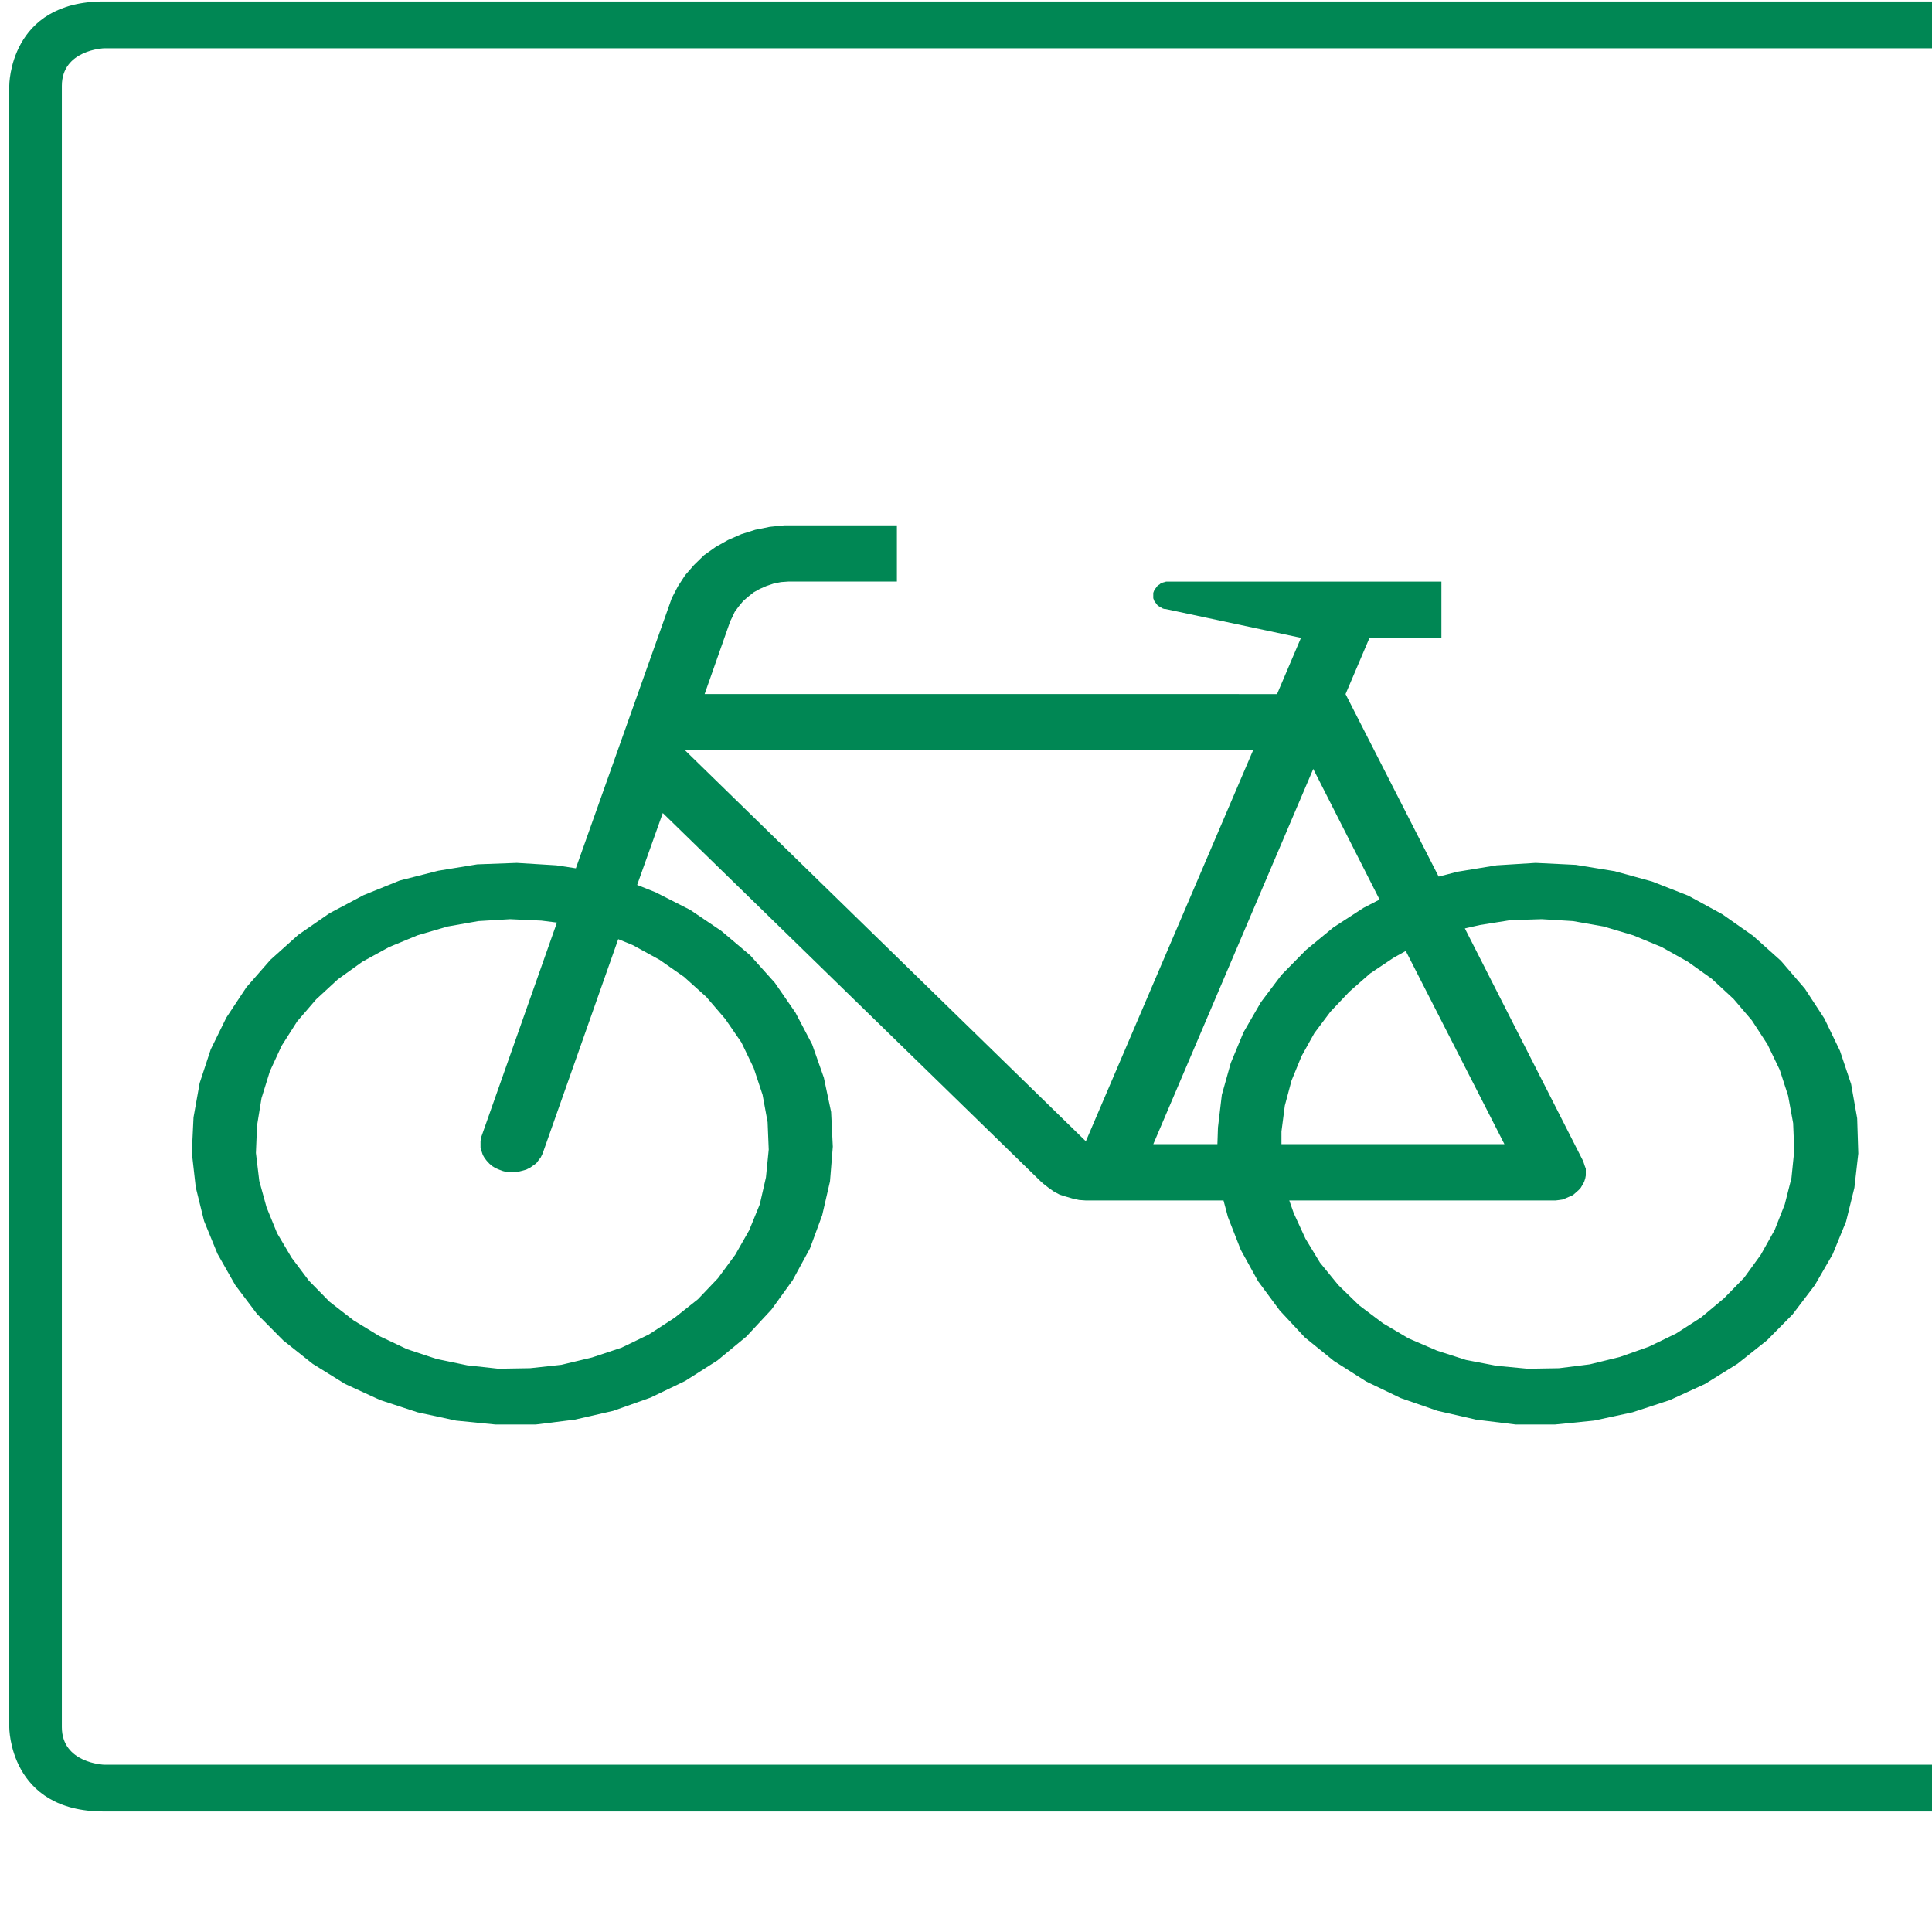 <?xml version="1.0"?>
<svg xmlns="http://www.w3.org/2000/svg" xmlns:xlink="http://www.w3.org/1999/xlink" viewBox="0 0 250 250" version="1.1">
  <path id="path1783" style="fill:#008754;fill-opacity:1;fill-rule:nonzero;stroke:none;stroke-width:0.571" d="M 13.443,234.406 C 1.154,234.426 1.199,223.502 1.199,223.502 V 11.095 c 0,0 -0.045,-10.923 12.244,-10.904 h 238.53 c 12.289,-0.019 12.241,10.904 12.241,10.904 v 212.408 c 0,0 0.047,10.923 -12.241,10.904 z m 0,-6.055 h 238.53 c 0,0 5.425,-0.193 5.437,-4.849 V 11.095 C 257.399,6.439 251.973,6.248 251.973,6.248 H 13.443 c 0,0 -5.428,0.191 -5.44,4.847 v 212.408 c 0.012,4.656 5.44,4.849 5.44,4.849 z"/>
  <path id="path1839" style="fill:#008754;fill-opacity:1;fill-rule:evenodd;stroke:none;stroke-width:0.937" d="m 116.059,67.98 h -14.571 l -1.871,0.189 -1.879,0.381 -1.8,0.569 -1.735,0.758 -1.586,0.891 -1.512,1.073 -1.3,1.268 -1.153,1.327 -0.941,1.454 -0.789,1.519 -0.289,0.826 -12.117,34.123 -2.524,-0.384 -5.117,-0.315 -5.121,0.189 -5.051,0.826 -4.976,1.266 -4.688,1.896 -4.402,2.342 -4.039,2.788 -3.602,3.233 -3.101,3.542 -2.598,3.923 -2.024,4.121 -1.437,4.362 -0.793,4.437 -0.219,4.556 0.508,4.492 1.078,4.371 1.735,4.238 2.304,4.056 2.813,3.73 3.39,3.422 3.821,3.038 4.183,2.596 4.547,2.087 4.832,1.584 4.977,1.073 5.117,0.507 h 5.191 l 5.051,-0.631 4.977,-1.138 4.832,-1.714 4.472,-2.15 4.184,-2.66 3.754,-3.099 3.238,-3.484 2.742,-3.799 2.239,-4.115 1.586,-4.303 1.007,-4.369 0.364,-4.495 -0.219,-4.495 -0.938,-4.43 -1.515,-4.306 -2.16,-4.115 -2.668,-3.86 -3.176,-3.542 -3.75,-3.169 -4.039,-2.725 -4.473,-2.277 -2.379,-0.95 3.317,-9.302 48.972,47.73 0.289,0.251 0.653,0.507 0.715,0.507 0.722,0.38 0.793,0.251 0.867,0.254 0.864,0.191 0.867,0.062 h 17.816 l 0.574,2.153 1.661,4.241 2.234,4.049 2.812,3.799 3.243,3.48 3.757,3.041 4.18,2.66 4.473,2.15 4.758,1.649 4.976,1.138 5.125,0.631 h 5.117 l 5.047,-0.507 4.977,-1.073 4.832,-1.584 4.547,-2.087 4.183,-2.599 3.821,-3.034 3.316,-3.357 2.887,-3.799 2.304,-3.988 1.735,-4.238 1.078,-4.371 0.504,-4.43 -0.145,-4.56 -0.785,-4.434 -1.445,-4.3 -2.02,-4.182 -2.523,-3.861 -3.106,-3.61 -3.601,-3.227 -3.969,-2.784 -4.398,-2.403 -4.688,-1.838 -4.832,-1.33 -5.051,-0.823 -5.191,-0.254 -5.051,0.315 -5.047,0.827 -2.449,0.631 -12.047,-23.614 3.098,-7.279 h 9.305 v -7.279 h -35.625 l -0.215,0.066 -0.223,0.061 -0.285,0.126 -0.141,0.127 -0.219,0.126 -0.144,0.189 -0.145,0.192 -0.144,0.189 -0.074,0.189 -0.071,0.195 v 0.69 l 0.071,0.195 0.074,0.189 0.289,0.377 0.144,0.192 0.219,0.126 0.215,0.124 0.211,0.126 0.223,0.065 h 0.14 l 17.528,3.734 -3.098,7.279 H 91.176 l 3.316,-9.429 0.219,-0.442 0.359,-0.765 0.508,-0.693 0.574,-0.696 0.653,-0.572 0.718,-0.57 0.793,-0.442 0.868,-0.38 0.937,-0.316 0.934,-0.188 0.941,-0.066 h 14.063 z m -27.407,29.12 51.856,50.58 21.637,-50.58 z m -16.586,22.283 -2.019,-0.254 -4.039,-0.185 -4.11,0.247 -3.972,0.7 -3.891,1.138 -3.676,1.518 -3.464,1.899 -3.176,2.28 -2.813,2.595 -2.453,2.849 -2.015,3.165 -1.516,3.288 -1.082,3.486 -0.578,3.543 -0.145,3.545 0.434,3.61 0.941,3.415 1.367,3.357 1.875,3.168 2.235,2.973 2.668,2.718 3.101,2.408 3.321,2.029 3.601,1.705 3.824,1.268 3.969,0.826 4.039,0.442 4.113,-0.069 4.036,-0.439 3.968,-0.95 3.821,-1.268 3.535,-1.708 3.316,-2.153 3.031,-2.407 2.59,-2.719 2.243,-3.041 1.8,-3.165 1.371,-3.353 0.797,-3.484 0.36,-3.61 -0.145,-3.542 -0.652,-3.545 -1.153,-3.48 -1.585,-3.292 -2.094,-3.038 -2.453,-2.856 -2.883,-2.592 -3.172,-2.212 -3.465,-1.899 -1.871,-0.765 -9.738,27.604 -0.074,0.189 -0.215,0.442 -0.289,0.381 -0.286,0.38 -0.437,0.316 -0.356,0.25 -0.507,0.257 -0.434,0.126 -0.504,0.127 -0.508,0.061 h -1.078 l -0.504,-0.126 -0.504,-0.189 -0.437,-0.189 -0.43,-0.257 -0.367,-0.312 -0.355,-0.384 -0.289,-0.381 -0.215,-0.377 -0.293,-0.885 v -0.888 l 0.074,-0.507 0.074,-0.189 z m 77.168,28.674 h 8.297 l 0.071,-2.15 0.503,-4.241 1.157,-4.115 1.656,-3.988 2.234,-3.864 2.668,-3.542 3.176,-3.23 3.535,-2.911 3.895,-2.531 2.09,-1.081 -8.582,-16.904 z m 16.586,0 h 28.852 l -12.766,-25.003 -1.586,0.885 -3.031,2.03 -2.668,2.342 -2.453,2.592 -2.09,2.784 -1.66,2.979 -1.297,3.165 -0.863,3.227 -0.438,3.353 z m 1.012,7.283 0.578,1.646 1.516,3.295 1.875,3.099 2.379,2.914 2.668,2.596 3.101,2.338 3.321,1.962 3.675,1.583 3.746,1.203 3.969,0.762 4.043,0.38 4.035,-0.069 3.969,-0.5 3.891,-0.953 3.754,-1.327 3.531,-1.707 3.25,-2.092 2.953,-2.469 2.602,-2.66 2.16,-2.976 1.804,-3.227 1.297,-3.292 0.867,-3.422 0.36,-3.542 -0.145,-3.545 -0.648,-3.545 -1.086,-3.353 -1.586,-3.295 -2.016,-3.099 -2.379,-2.788 -2.812,-2.599 -3.106,-2.212 -3.39,-1.899 -3.676,-1.518 -3.82,-1.138 -3.969,-0.7 -4.039,-0.247 -4.039,0.123 -3.965,0.631 -1.949,0.442 15.289,30.07 0.07,0.189 0.145,0.446 0.144,0.38 v 0.888 l -0.07,0.377 -0.145,0.445 -0.211,0.377 -0.222,0.381 -0.289,0.315 -0.719,0.635 -0.43,0.189 -0.871,0.38 -0.43,0.065 -0.503,0.062 z"/>
</svg>
